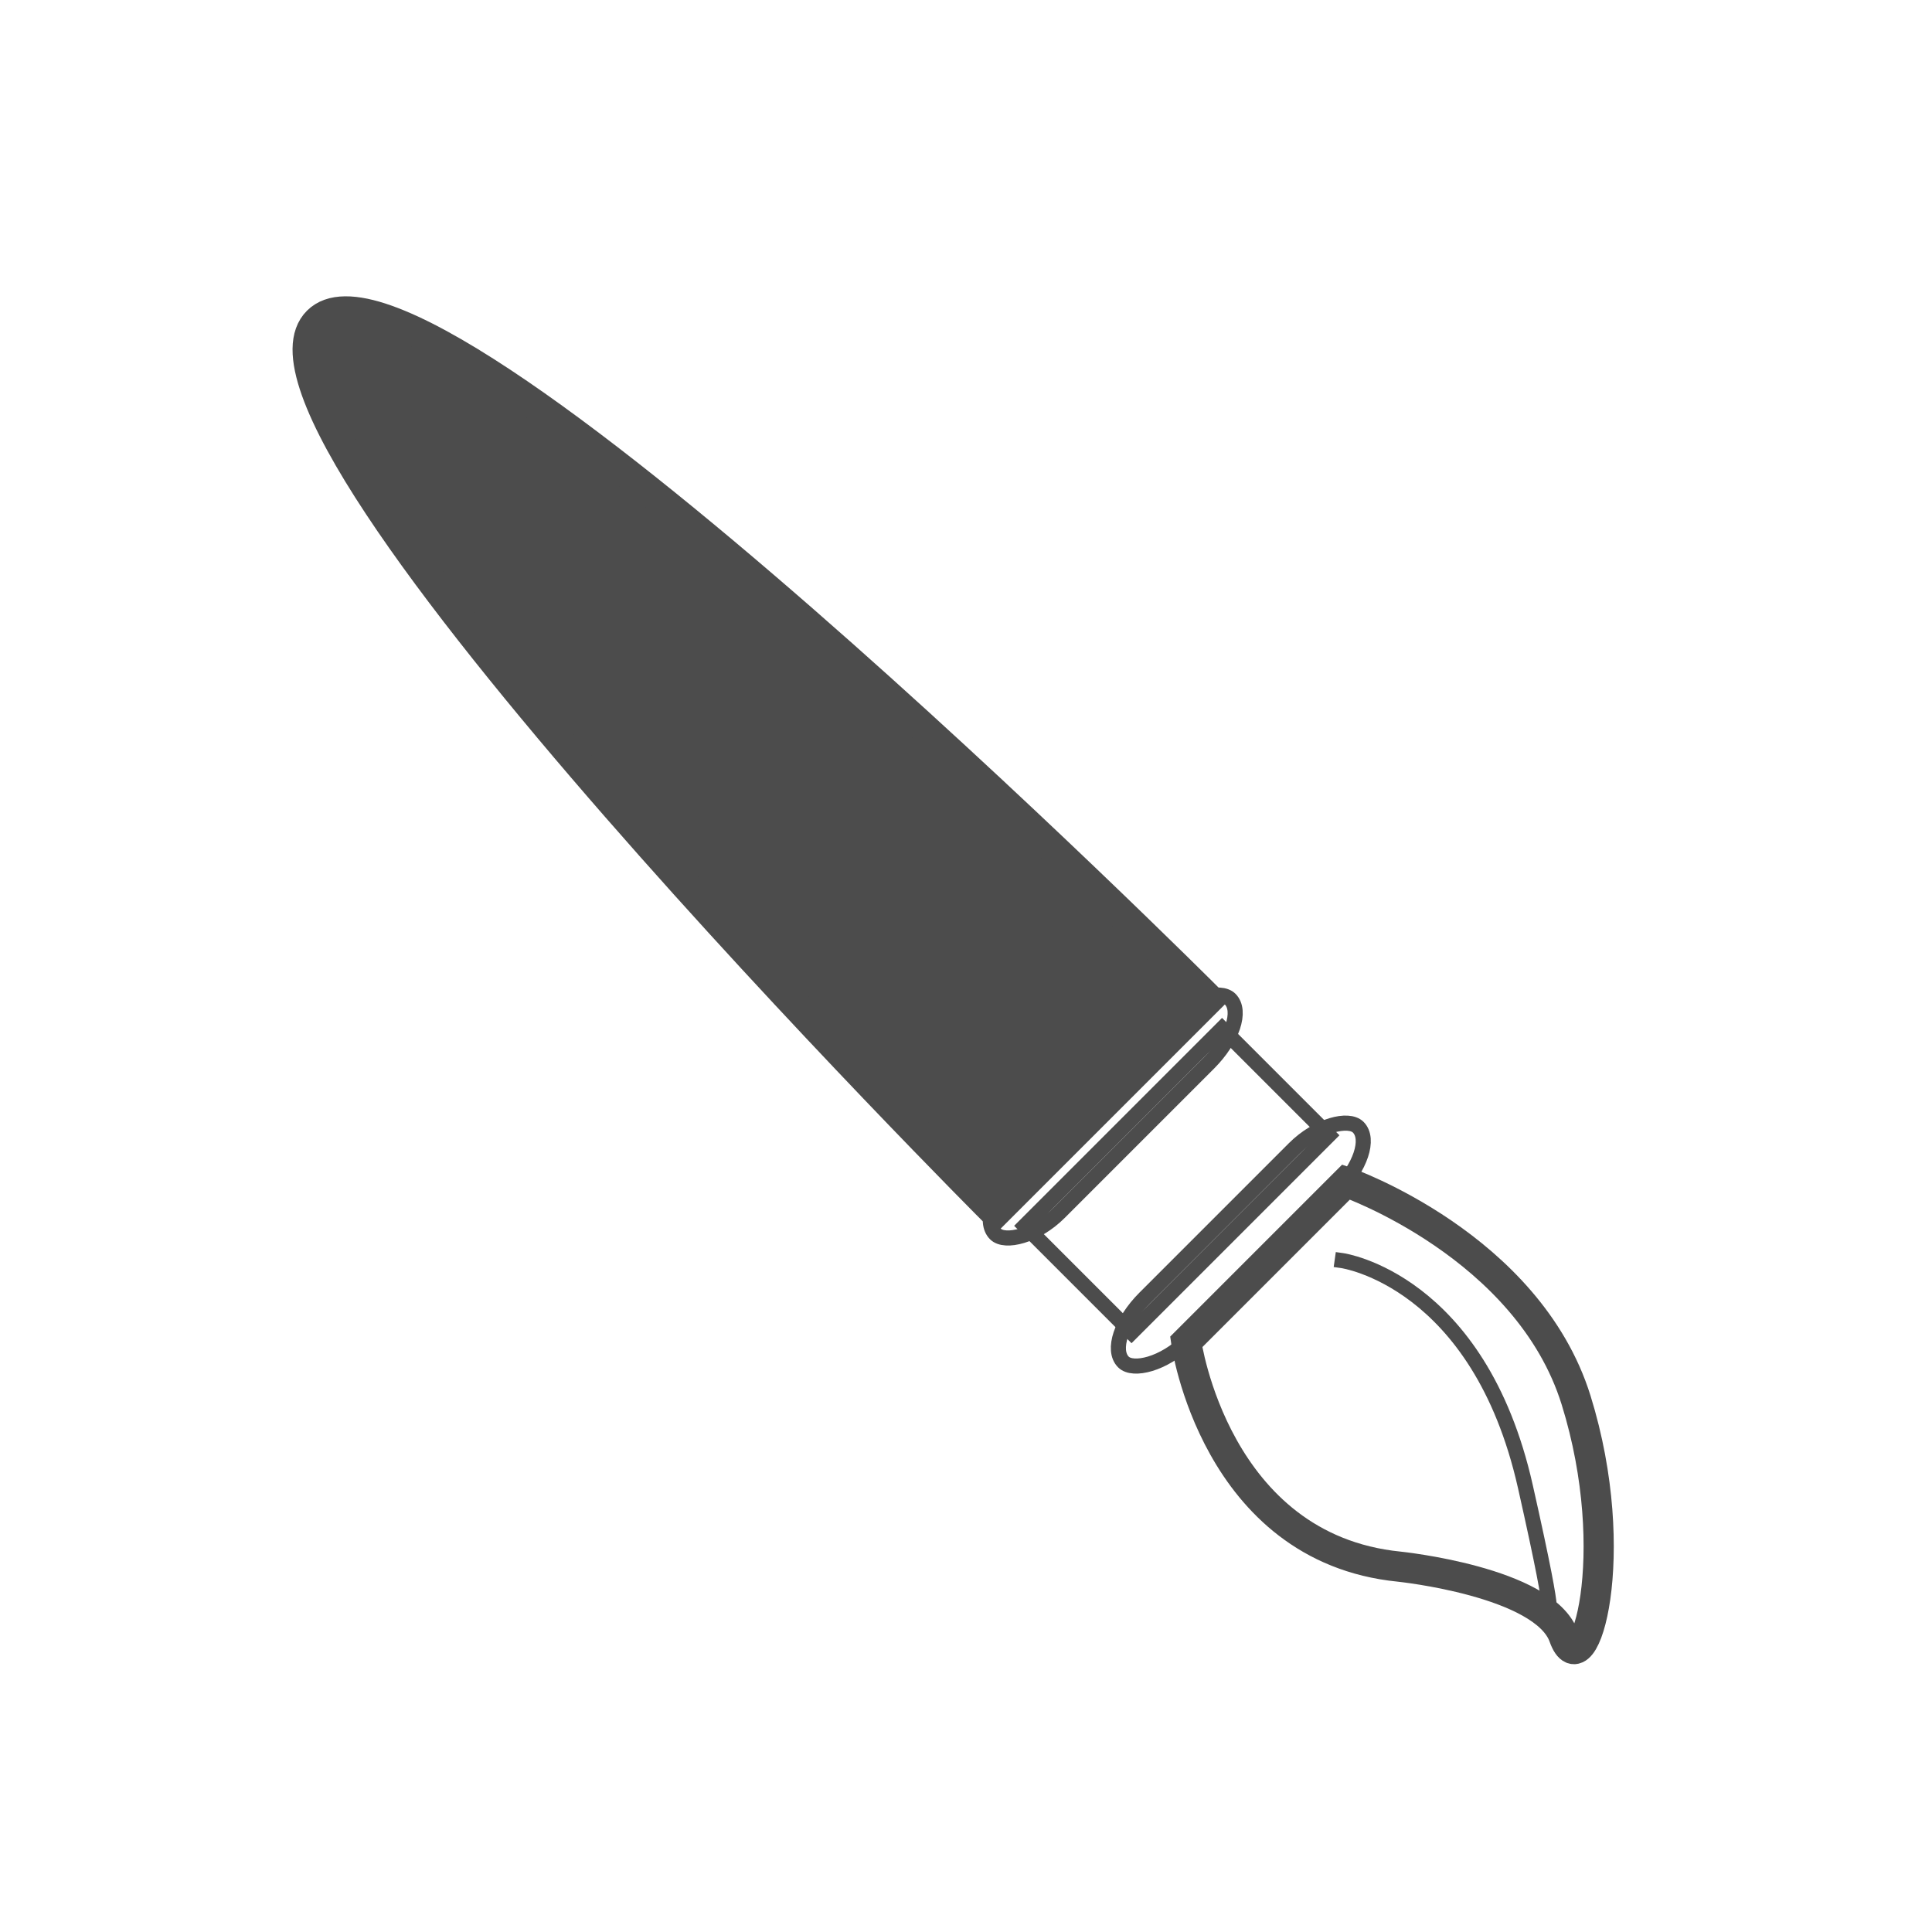 <?xml version="1.0" encoding="UTF-8" standalone="no"?>
<svg width="256px" height="256px" viewBox="0 0 256 256" version="1.1" xmlns="http://www.w3.org/2000/svg" xmlns:xlink="http://www.w3.org/1999/xlink" xmlns:sketch="http://www.bohemiancoding.com/sketch/ns">
    <!-- Generator: Sketch 3.2.2 (9983) - http://www.bohemiancoding.com/sketch -->
    <title>20-01-2015 - paintbrush</title>
    <desc>Created with Sketch.</desc>
    <defs></defs>
    <g id="January" stroke="none" stroke-width="1" fill="none" fill-rule="evenodd" sketch:type="MSPage">
        <g id="20-01-2015---paintbrush" sketch:type="MSArtboardGroup" stroke="#4C4C4C">
            <g id="paintbrush" sketch:type="MSLayerGroup" transform="translate(127.293, 128.5) rotate(-45) translate(-127.293, -128.5) translate(104.793, 6.5)">
                <g id="Rectangle-95-+-Rectangle-96-+-Rectangle-97" transform="translate(0, 146)" stroke-width="2" sketch:type="MSShapeGroup">
                    <rect id="Rectangle-95" x="1" y="24" width="44" height="8" rx="8"></rect>
                    <rect id="Rectangle-96" x="1" y="0" width="44" height="8" rx="8"></rect>
                    <rect id="Rectangle-97" x="4.52" y="6" width="36.96" height="20"></rect>
                </g>
                <path d="M23,1 C43,1 43,148 43,148 L3,148 C3,148 3,1 23,1 Z" id="Rectangle-98" stroke-width="4" fill="#4C4C4C" sketch:type="MSShapeGroup"></path>
                <path d="M8.764,178 C8.764,178 -7.88,200 7.655,219 C7.655,219 19.86,234 16.531,241 C13.202,248 29.846,239 39.832,220 C49.818,201 38.723,178 38.723,178 L8.764,178 Z" id="Path-88" stroke-width="4" sketch:type="MSShapeGroup"></path>
                <path d="M18,236.087 C18,236.087 15.141,242.068 27,223.315 C42,199.596 31,185 31,185" id="Line" stroke-width="2" stroke-linecap="square" sketch:type="MSShapeGroup"></path>
            </g>
        </g>
    </g>
</svg>